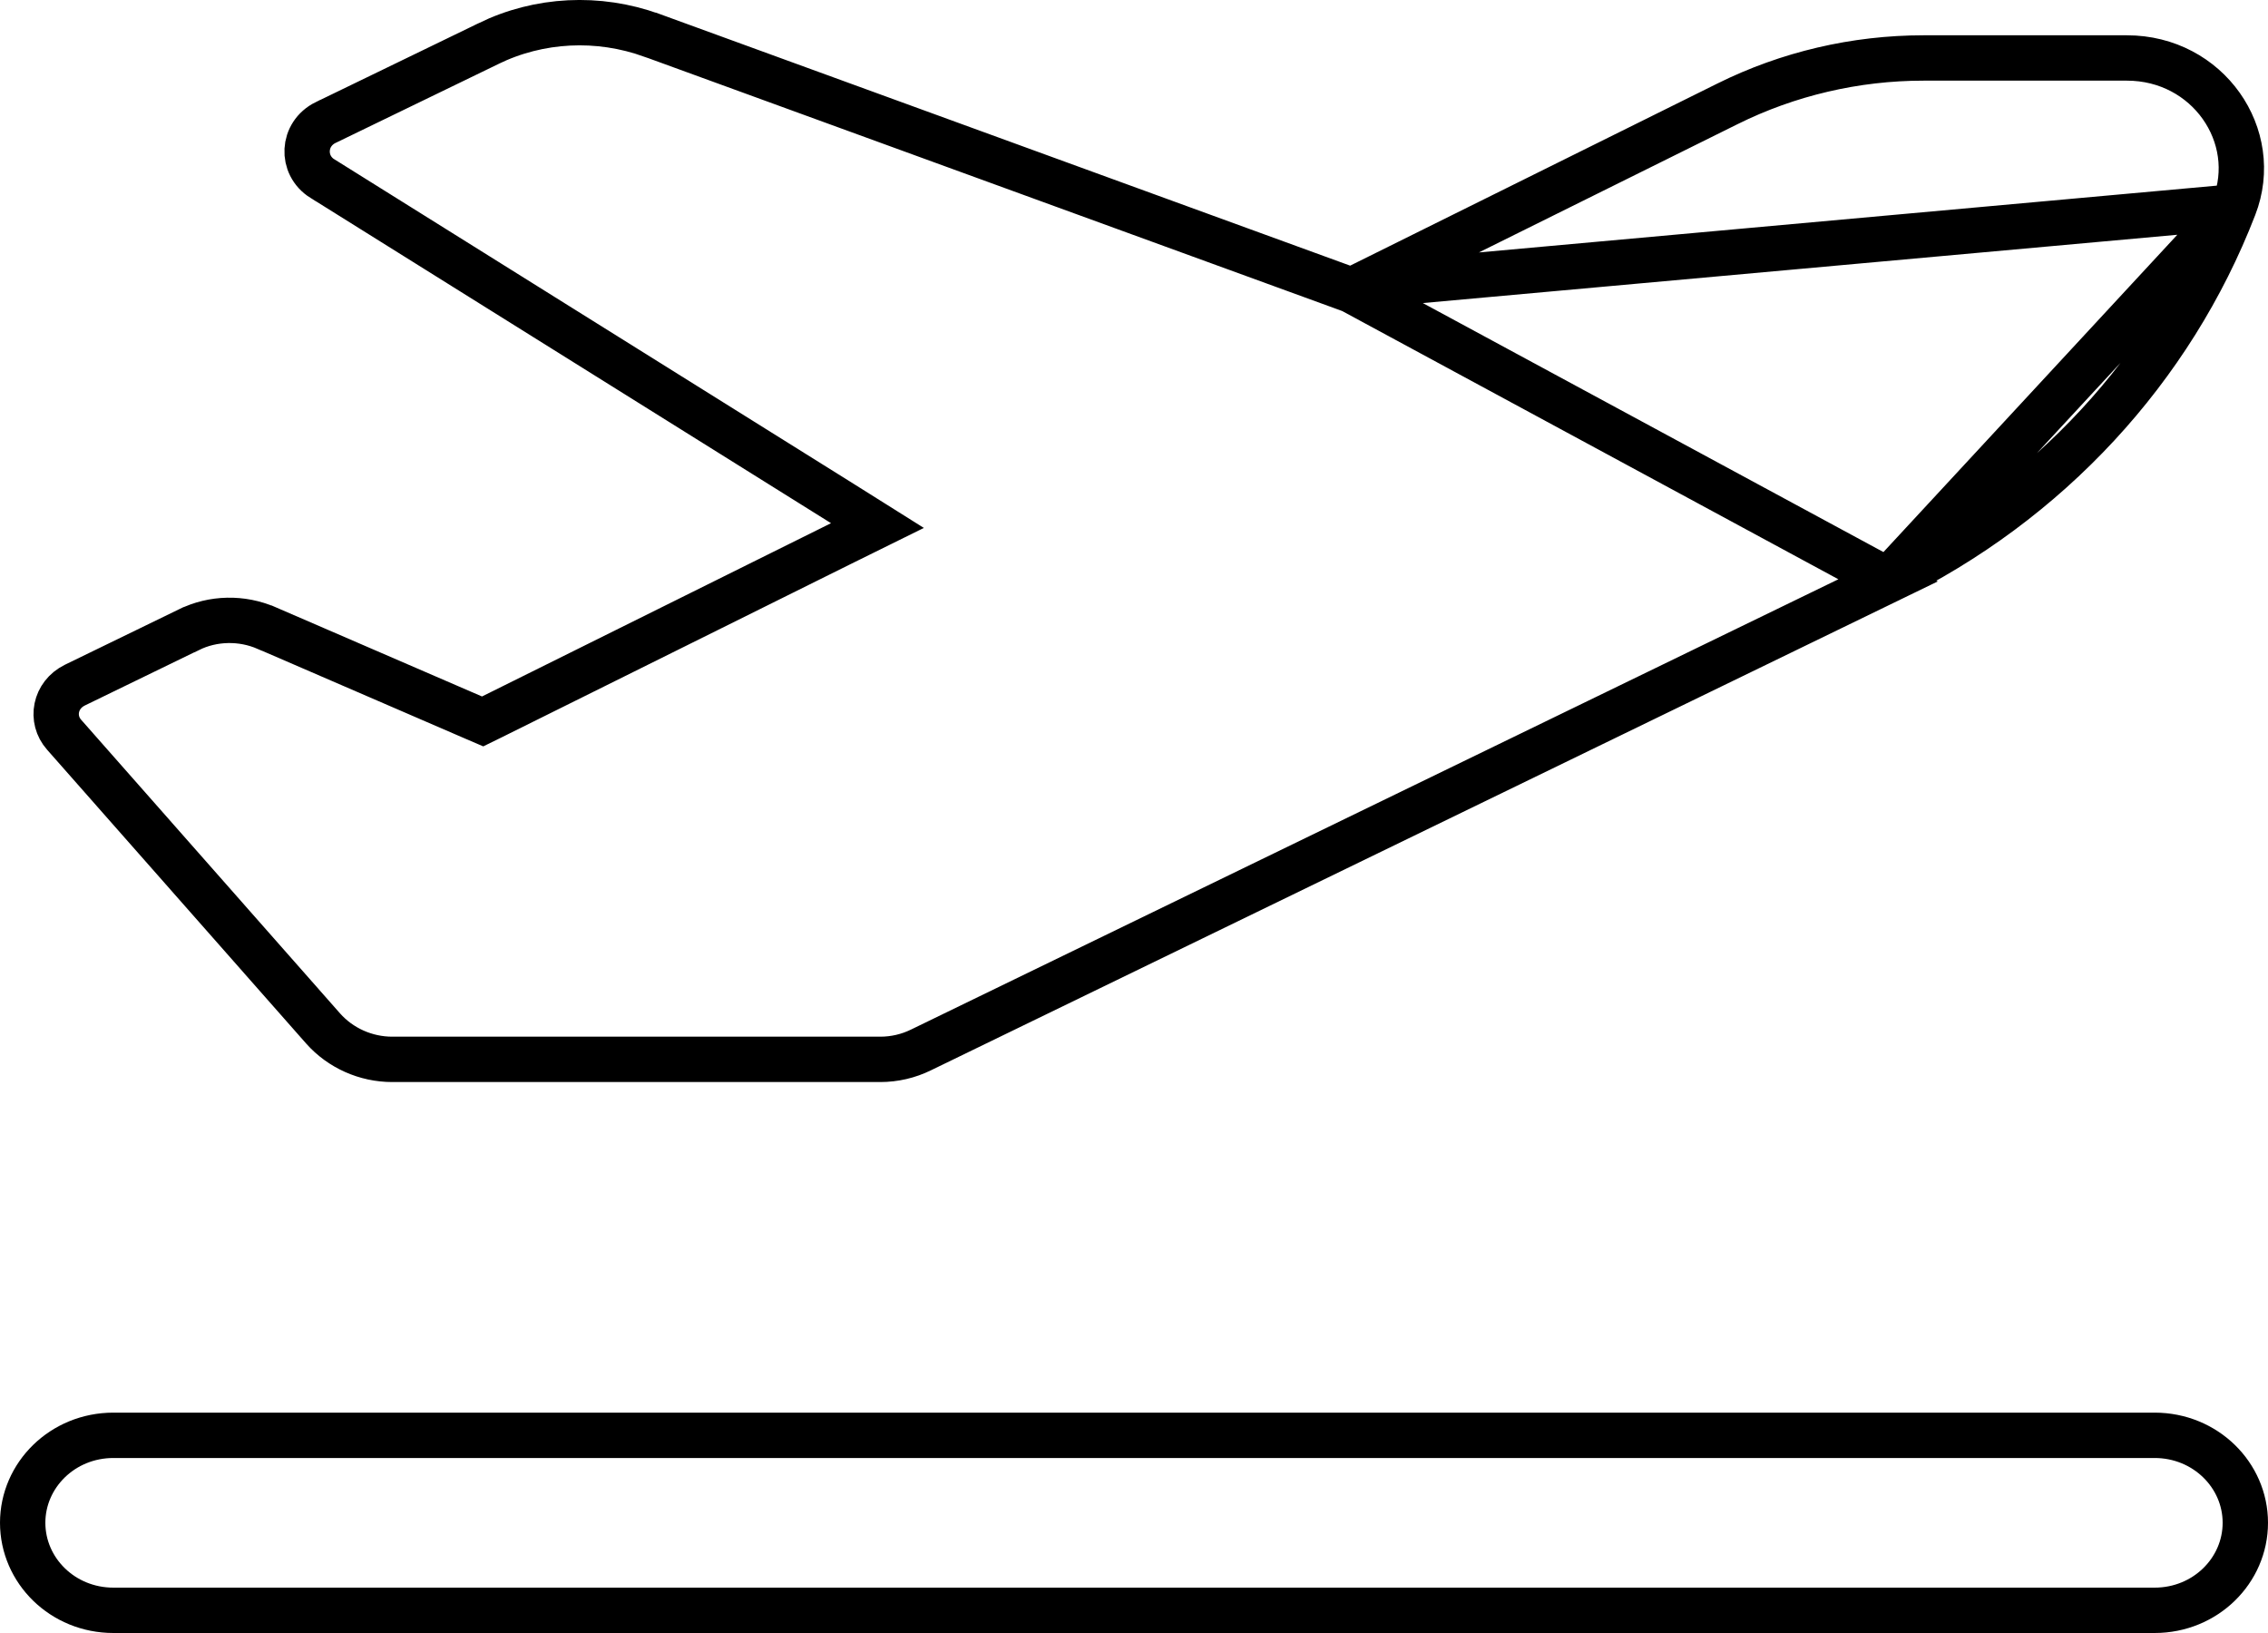 <svg width="25" height="18" viewBox="0 0 25 18" fill="none" xmlns="http://www.w3.org/2000/svg">
<path d="M14.898 3.2L14.797 3.163L7.185 0.389C7.185 0.389 7.184 0.389 7.184 0.389C6.594 0.176 5.942 0.208 5.383 0.481L5.382 0.482L3.591 1.35C3.59 1.35 3.59 1.35 3.59 1.35C3.331 1.478 3.316 1.82 3.554 1.969C3.554 1.969 3.554 1.969 3.555 1.969L9.293 5.555L9.672 5.793L9.271 5.991L5.424 7.901L5.32 7.952L5.213 7.906L2.94 6.923L2.939 6.923C2.666 6.804 2.348 6.81 2.083 6.941L2.082 6.941L0.825 7.552C0.825 7.552 0.825 7.552 0.825 7.552C0.604 7.661 0.555 7.928 0.707 8.099L0.707 8.099L3.562 11.337C3.753 11.552 4.032 11.677 4.324 11.677H9.703C9.86 11.677 10.014 11.641 10.152 11.573L10.152 11.573L20.812 6.397L14.898 3.2ZM14.898 3.2L14.994 3.152M14.898 3.2L14.994 3.152M14.994 3.152L19.041 1.145L19.041 1.145C19.709 0.813 20.452 0.639 21.203 0.639H23.445C24.336 0.639 24.93 1.498 24.626 2.28L24.626 2.28M14.994 3.152L24.626 2.28M24.626 2.28C23.935 4.069 22.573 5.539 20.813 6.397L24.626 2.28ZM1.25 17.75C0.69 17.75 0.25 17.312 0.25 16.785C0.25 16.259 0.69 15.821 1.25 15.821H23.75C24.31 15.821 24.75 16.259 24.75 16.785C24.75 17.312 24.31 17.75 23.75 17.75H1.25Z" stroke="black" stroke-width="0.5"/>
</svg>
